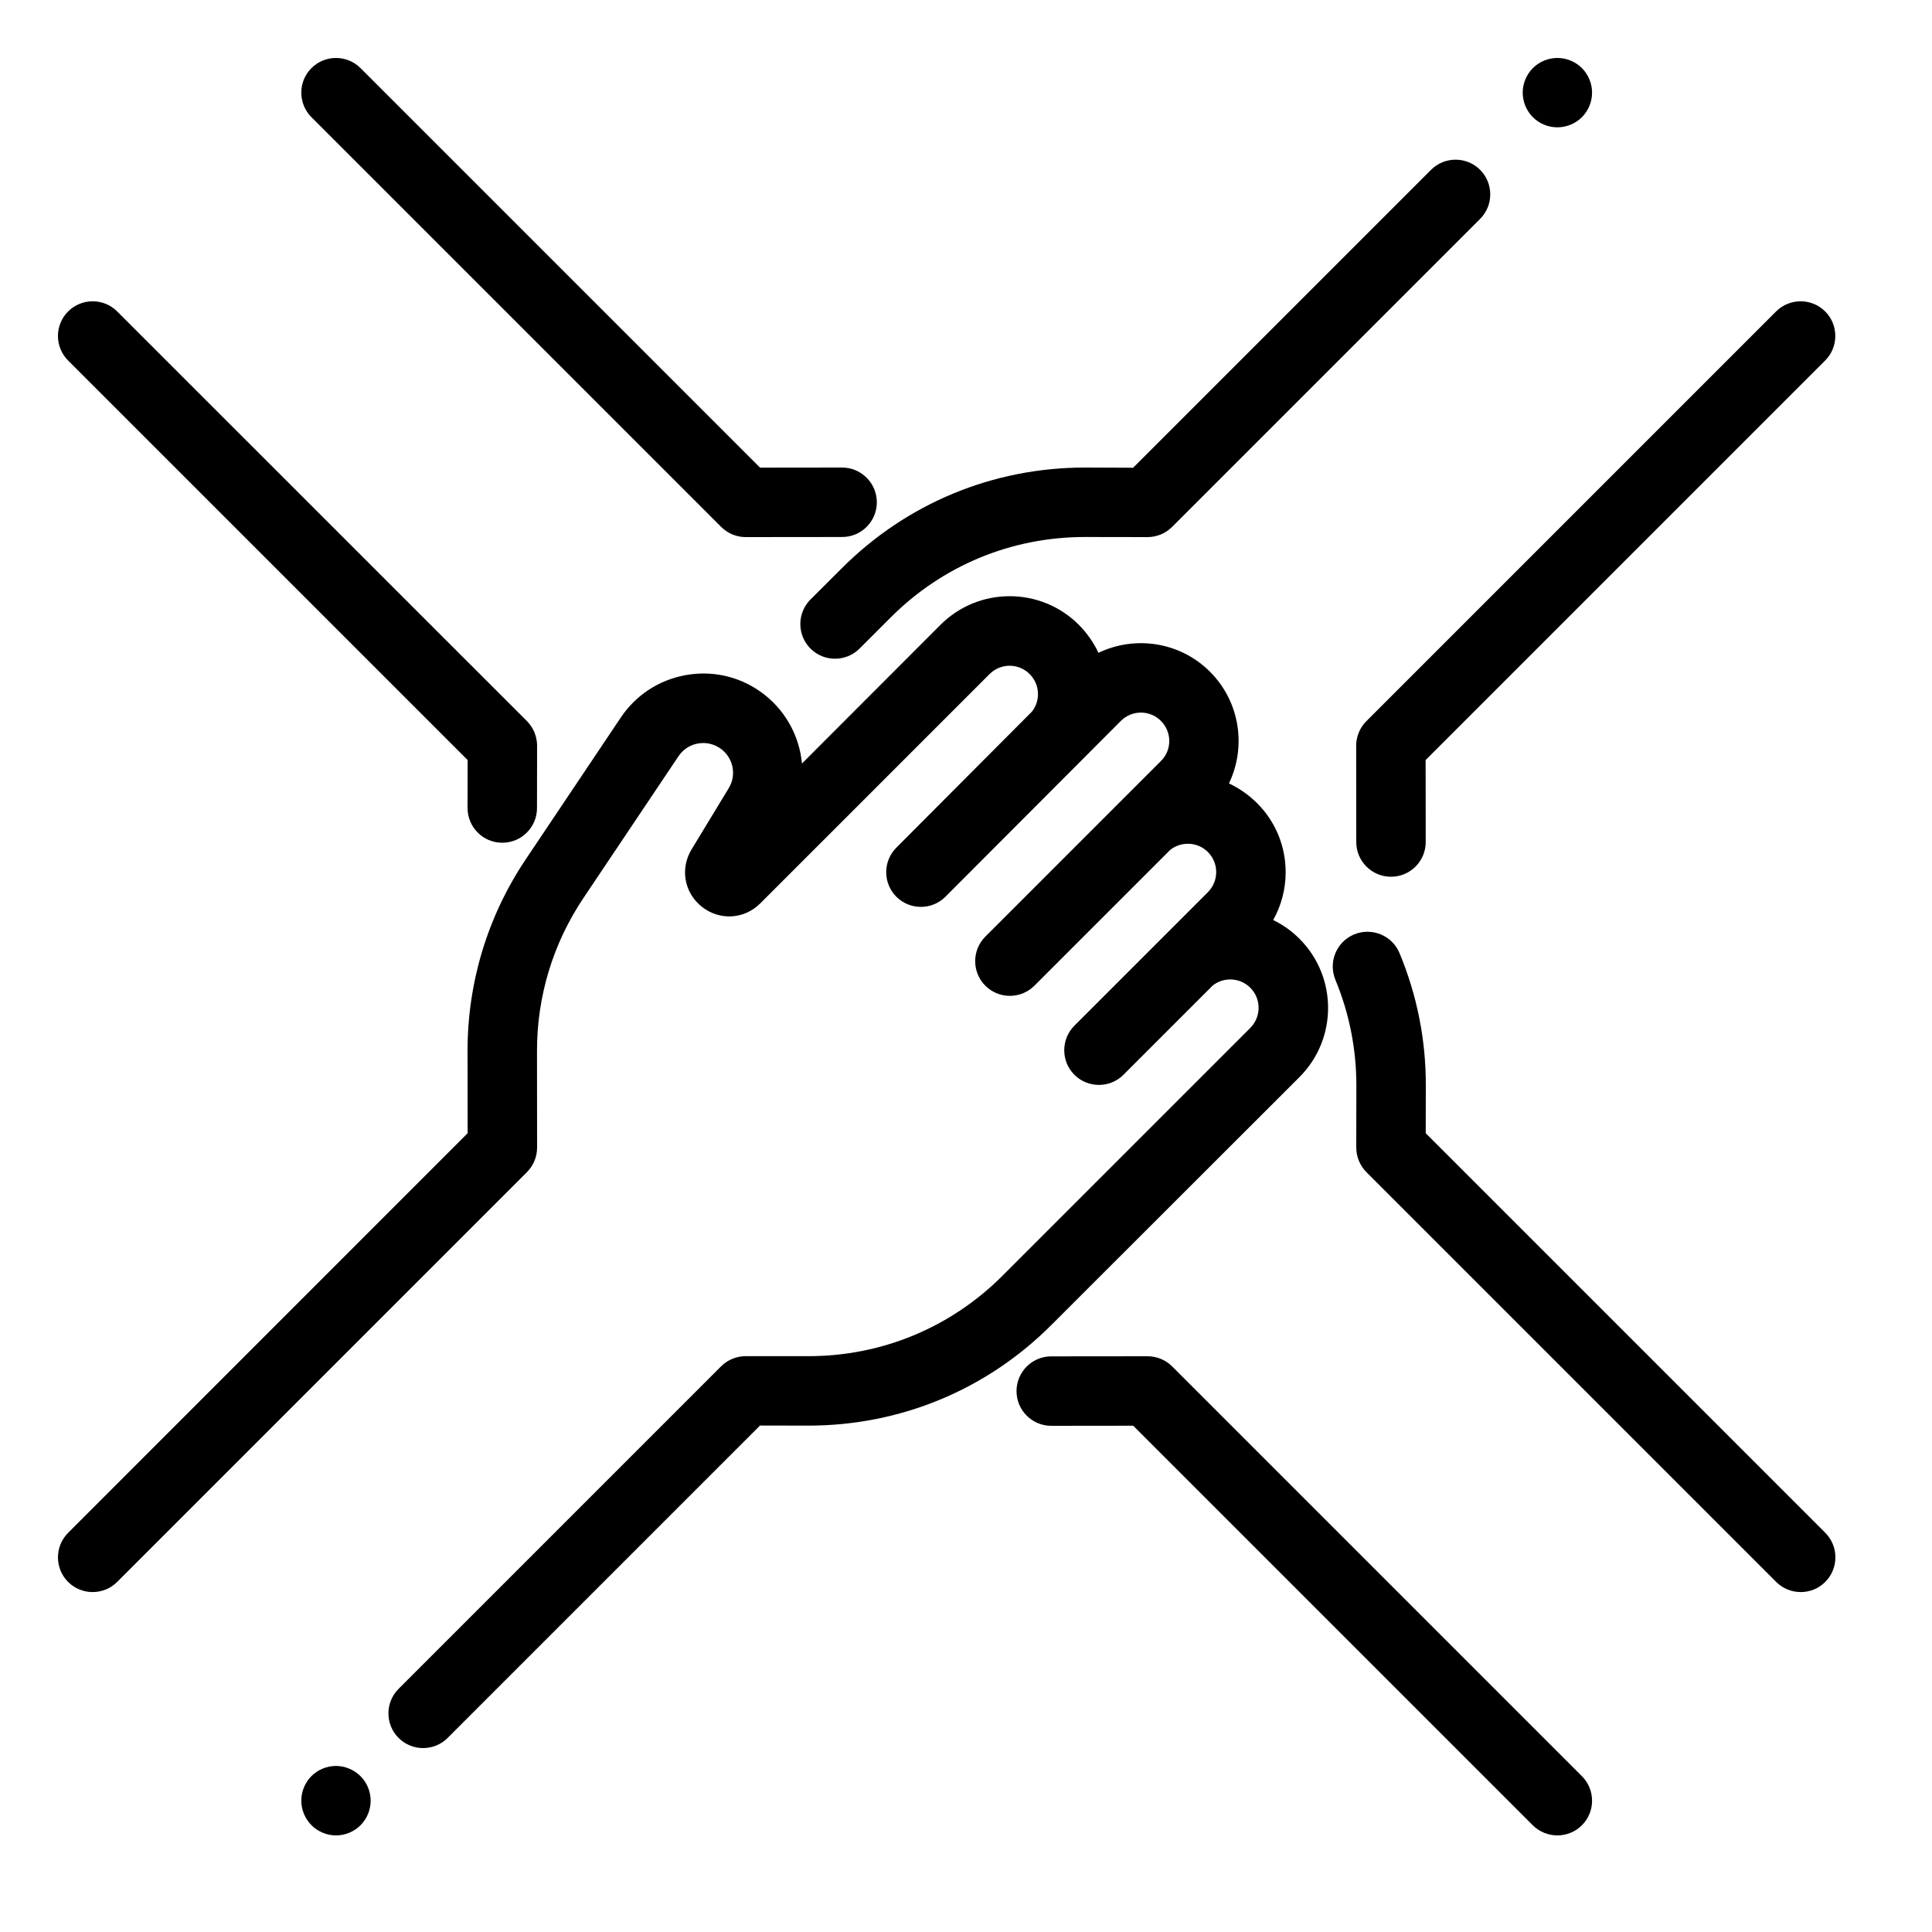 <?xml version="1.0" encoding="utf-8"?>
<!-- Generator: Adobe Illustrator 24.1.1, SVG Export Plug-In . SVG Version: 6.00 Build 0)  -->
<svg version="1.0" id="Layer_1" xmlns="http://www.w3.org/2000/svg" xmlns:xlink="http://www.w3.org/1999/xlink" x="0px" y="0px"
	 viewBox="0 0 20 20" enable-background="new 0 0 20 20" xml:space="preserve">
<path d="M4.841,7.868L4.84,8.364c0,0.198,0.16,0.36,0.359,0.36c0,0,0,0,0.001,0c0.198,0,0.359-0.161,0.359-0.359L5.56,7.72
	c0-0.095-0.038-0.187-0.105-0.255L1.213,3.224c-0.14-0.14-0.368-0.14-0.508,0c-0.14,0.14-0.14,0.368,0,0.508L4.841,7.868z"/>
<path d="M7.466,5.455C7.533,5.522,7.624,5.56,7.72,5.56c0,0,0,0,0.001,0l0.997-0.001c0.198,0,0.359-0.161,0.359-0.36
	C9.076,5,8.915,4.84,8.717,4.84c0,0,0,0-0.001,0L7.868,4.841L3.732,0.705c-0.14-0.14-0.368-0.14-0.508,0
	c-0.14,0.14-0.14,0.368,0,0.508L7.466,5.455z"/>
<path d="M16.122,1.318c0.095,0,0.187-0.038,0.254-0.105c0.067-0.067,0.105-0.16,0.105-0.254s-0.038-0.187-0.105-0.254
	c-0.067-0.067-0.16-0.105-0.254-0.105c-0.095,0-0.187,0.038-0.254,0.105s-0.105,0.16-0.105,0.254s0.038,0.187,0.105,0.254
	C15.934,1.28,16.027,1.318,16.122,1.318z"/>
<path d="M8.39,6.206c-0.14,0.14-0.14,0.368,0,0.508c0.07,0.07,0.162,0.105,0.254,0.105s0.184-0.035,0.254-0.105l0.323-0.323
	c0.537-0.537,1.25-0.832,2.009-0.832c0.001,0,0.003,0,0.004,0l0.644,0.001c0,0,0,0,0.001,0c0.095,0,0.187-0.038,0.254-0.105
	l3.189-3.189c0.14-0.14,0.14-0.368,0-0.508c-0.14-0.14-0.368-0.14-0.508,0l-3.084,3.084L11.236,4.84c-0.002,0-0.003,0-0.005,0
	c-0.951,0-1.845,0.37-2.517,1.043L8.39,6.206z"/>
<path d="M14.039,7.72l0.001,0.997c0,0.198,0.161,0.359,0.359,0.359c0,0,0,0,0.001,0c0.198,0,0.359-0.161,0.359-0.36l-0.001-0.848
	l4.136-4.136c0.14-0.14,0.14-0.368,0-0.508c-0.14-0.14-0.368-0.14-0.508,0l-4.242,4.242C14.077,7.533,14.039,7.625,14.039,7.72z"/>
<path d="M18.895,15.867l-4.136-4.136l0.001-0.495c0.001-0.472-0.091-0.933-0.272-1.369c-0.076-0.183-0.286-0.27-0.47-0.194
	c-0.183,0.076-0.27,0.286-0.194,0.47c0.144,0.348,0.217,0.716,0.217,1.092l-0.001,0.644c0,0.095,0.038,0.187,0.105,0.255
	l4.242,4.242c0.07,0.07,0.162,0.105,0.254,0.105s0.184-0.035,0.254-0.105C19.035,16.235,19.035,16.008,18.895,15.867z"/>
<path d="M12.134,14.145c-0.067-0.067-0.159-0.105-0.254-0.105c0,0,0,0-0.001,0l-0.997,0.001c-0.198,0-0.359,0.161-0.359,0.36
	c0,0.198,0.161,0.359,0.359,0.359c0,0,0,0,0.001,0l0.848-0.001l4.136,4.136C15.938,18.965,16.03,19,16.122,19
	s0.184-0.035,0.254-0.105c0.14-0.14,0.14-0.368,0-0.508L12.134,14.145z"/>
<path d="M3.478,18.281c-0.095,0-0.187,0.038-0.254,0.105c-0.067,0.067-0.105,0.16-0.105,0.254c0,0.095,0.038,0.187,0.105,0.254
	C3.29,18.961,3.383,19,3.478,19s0.187-0.038,0.254-0.105c0.067-0.067,0.105-0.16,0.105-0.254c0-0.095-0.038-0.187-0.105-0.254
	C3.665,18.32,3.572,18.281,3.478,18.281z"/>
<path d="M13.452,11.15c0.395-0.395,0.395-1.037,0-1.432c-0.082-0.082-0.174-0.146-0.272-0.194c0.084-0.15,0.129-0.319,0.129-0.495
	c0-0.27-0.105-0.525-0.297-0.716c-0.087-0.086-0.185-0.154-0.29-0.203c0.181-0.377,0.116-0.844-0.196-1.156
	c-0.312-0.312-0.778-0.377-1.155-0.196c-0.049-0.106-0.118-0.204-0.203-0.29c-0.395-0.395-1.037-0.395-1.432,0L8.302,7.904
	C8.275,7.613,8.124,7.337,7.869,7.158C7.641,6.998,7.365,6.939,7.092,6.99S6.582,7.196,6.427,7.427L5.443,8.895
	c-0.396,0.59-0.604,1.277-0.603,1.988l0.001,0.848l-4.136,4.137c-0.14,0.14-0.14,0.368,0,0.508c0.07,0.07,0.162,0.105,0.254,0.105
	s0.184-0.035,0.254-0.105l4.242-4.242c0.067-0.068,0.105-0.159,0.105-0.255l-0.001-0.997C5.558,10.315,5.724,9.767,6.04,9.296
	l0.984-1.468c0.047-0.069,0.117-0.116,0.199-0.131c0.082-0.015,0.165,0.003,0.233,0.05C7.59,7.84,7.628,8.021,7.544,8.159
	L7.159,8.793c-0.121,0.2-0.076,0.45,0.108,0.595c0.184,0.144,0.438,0.129,0.603-0.036l2.374-2.374c0.115-0.115,0.301-0.115,0.415,0
	c0.055,0.055,0.086,0.129,0.086,0.208c0,0.067-0.022,0.13-0.063,0.181L9.279,8.775c-0.14,0.14-0.14,0.368,0,0.508
	c0.14,0.14,0.368,0.14,0.508,0l1.816-1.82c0.115-0.115,0.301-0.115,0.415,0c0.115,0.115,0.115,0.301,0,0.415l-1.818,1.818
	c-0.14,0.14-0.14,0.368,0,0.508c0.07,0.07,0.162,0.105,0.254,0.105c0.092,0,0.184-0.035,0.254-0.105l1.407-1.407
	c0.115-0.09,0.283-0.083,0.389,0.023c0.055,0.055,0.086,0.129,0.086,0.208c0,0.078-0.031,0.152-0.086,0.208l-1.382,1.382
	c-0.14,0.14-0.14,0.368,0,0.508c0.07,0.07,0.162,0.105,0.254,0.105s0.184-0.035,0.254-0.105l0.924-0.924
	c0.115-0.091,0.283-0.083,0.389,0.023c0.055,0.055,0.086,0.129,0.086,0.208c0,0.078-0.031,0.152-0.086,0.208l-2.566,2.566
	c-0.537,0.537-1.25,0.832-2.009,0.832c-0.001,0-0.003,0-0.004,0L7.72,14.039c0,0,0,0-0.001,0c-0.095,0-0.187,0.038-0.254,0.105
	l-3.339,3.339c-0.14,0.14-0.14,0.368,0,0.508c0.07,0.07,0.162,0.105,0.254,0.105s0.184-0.035,0.254-0.105l3.234-3.234l0.495,0.001
	c0.002,0,0.003,0,0.005,0c0.951,0,1.845-0.37,2.517-1.043L13.452,11.15z"/>
</svg>
